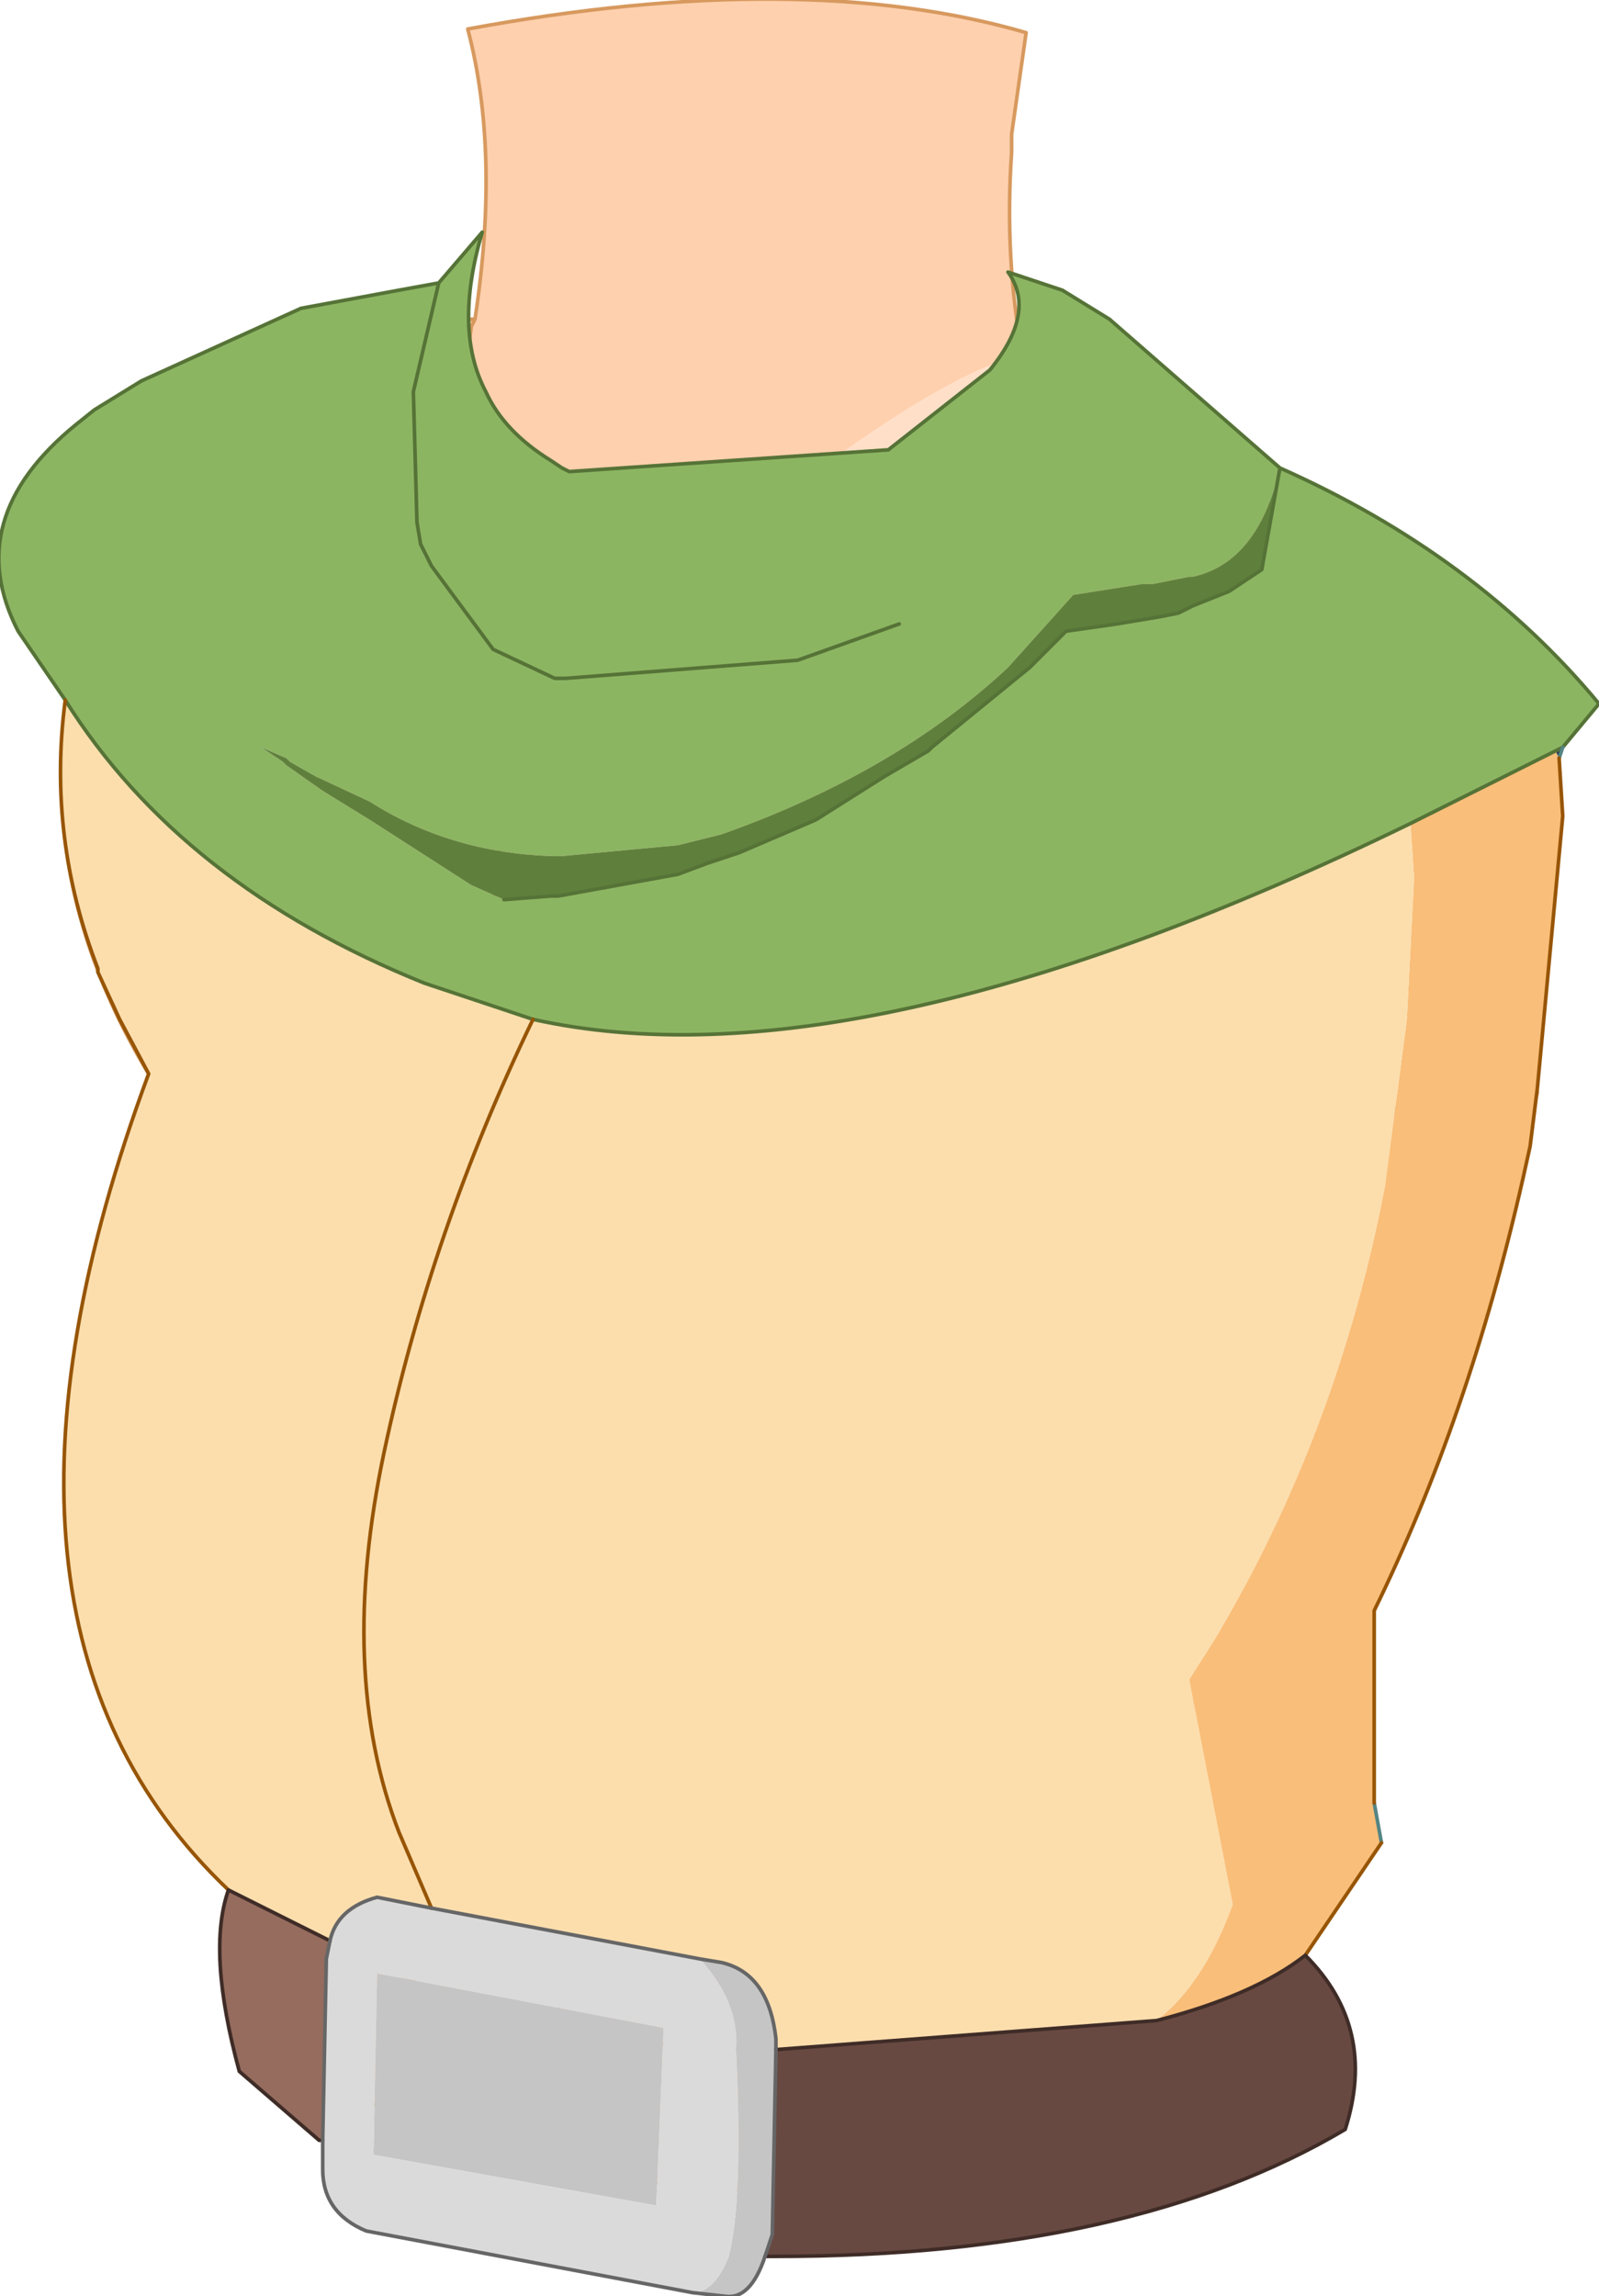 <?xml version="1.0" encoding="UTF-8" standalone="no"?>
<svg xmlns:xlink="http://www.w3.org/1999/xlink" height="31.65px" width="22.05px" xmlns="http://www.w3.org/2000/svg">
  <g transform="matrix(1.0, 0.0, 0.0, 1.0, 11.75, 13.15)">
    <path d="M-5.2 -8.75 Q-4.85 -11.05 -5.3 -12.75 -0.7 -13.6 2.4 -12.7 L2.2 -11.3 2.2 -11.05 Q2.1 -9.6 2.35 -8.25 1.55 -8.1 -0.15 -6.9 -3.75 -4.45 -5.25 -7.65 L-5.35 -7.8 -5.35 -7.85 -5.35 -7.9 -5.25 -8.65 -5.2 -8.75 M2.95 -7.5 L5.55 -6.35 5.9 -6.1 5.95 -6.1 6.5 -5.8 6.85 2.05 7.6 2.0 9.45 1.9 9.05 3.55 8.85 4.1 Q7.95 6.85 6.1 9.3 L6.0 9.75 Q5.55 11.9 6.2 13.6 L6.25 13.8 Q6.5 14.4 6.3 15.4 3.85 17.05 -1.05 17.05 -0.05 16.3 -1.1 15.1 L-1.35 15.1 Q0.5 13.05 -0.15 10.15 -0.55 8.55 -1.7 6.65 L-1.45 6.85 Q4.55 8.3 5.6 4.2 L5.65 4.15 5.65 4.1 Q6.9 -2.0 2.25 -5.0 4.45 -6.2 2.95 -7.5 M-7.35 15.45 L-8.45 14.5 -8.1 12.3 -7.65 10.65 -7.55 9.8 -7.45 8.85 Q-8.1 7.2 -8.15 5.15 -7.95 6.0 -6.4 6.65 -7.15 8.55 -7.3 10.6 L-7.3 13.15 -7.3 13.4 Q-8.5 14.2 -7.35 15.45 M-9.7 1.65 Q-10.85 -0.25 -10.9 -2.25 L-9.8 -2.3 Q-10.25 -0.45 -9.7 1.65 M-7.2 -6.6 L-7.3 -8.5 -7.25 -8.5 -7.0 -8.55 -6.3 -8.65 -5.25 -8.75 -5.25 -8.65 -6.35 -7.9 -6.5 -7.3 -6.95 -6.9 -7.15 -6.65 -7.2 -6.6 M7.6 2.0 L7.45 2.2 6.35 3.5 5.65 4.1 6.35 3.5 7.45 2.2 7.6 2.0 M-7.45 8.85 Q-7.15 7.4 -6.4 6.65 -7.15 7.4 -7.45 8.85 M6.25 13.8 Q4.45 15.2 -1.1 15.1 4.45 15.2 6.25 13.8 M-8.1 12.3 L-7.3 13.4 -8.1 12.3 M6.1 9.3 L5.5 9.8 Q2.9 11.7 1.4 10.05 L1.0 9.5 Q-0.05 7.85 -1.45 6.85 -0.05 7.85 1.0 9.5 L1.4 10.05 Q2.9 11.7 5.5 9.8 L6.1 9.3" fill="#ffd0ae" fill-rule="evenodd" stroke="none"/>
    <path d="M2.35 -8.25 L2.5 -7.65 2.95 -7.5 Q4.45 -6.2 2.25 -5.0 6.9 -2.0 5.65 4.1 L5.65 4.15 5.6 4.2 Q4.55 8.3 -1.45 6.85 L-1.7 6.65 Q-0.55 8.55 -0.15 10.15 0.5 13.05 -1.35 15.1 L-1.1 15.1 Q-0.05 16.3 -1.05 17.05 L-2.25 17.0 Q-5.6 16.55 -7.35 15.45 -8.5 14.2 -7.3 13.4 -6.3 14.25 -4.1 14.85 -6.3 14.25 -7.3 13.4 L-7.3 13.15 -7.3 10.6 Q-7.15 8.55 -6.4 6.65 -5.3 5.65 -3.55 5.75 L-3.95 5.2 -4.25 4.15 -6.75 4.4 -8.2 3.65 -8.35 3.5 -9.7 1.65 Q-10.25 -0.45 -9.8 -2.3 L-7.05 -2.5 -7.2 -6.6 -7.15 -6.65 -6.95 -6.9 -6.5 -7.3 -6.35 -7.9 -5.25 -8.65 -5.35 -7.9 -5.35 -7.85 -5.35 -7.8 -5.25 -7.65 Q-3.75 -4.45 -0.15 -6.9 1.55 -8.1 2.35 -8.25 M-8.15 5.15 L-8.2 3.65 -6.75 4.4 -4.25 4.15 -3.95 5.2 -3.55 5.75 Q-5.3 5.65 -6.4 6.65 -7.95 6.0 -8.15 5.15 M2.75 -6.8 L2.5 -7.65 2.75 -6.8 M-4.3 -4.2 Q-5.7 1.05 -4.25 4.15 -1.85 4.55 -0.45 5.45 2.55 6.25 5.6 4.2 2.55 6.25 -0.45 5.45 -1.85 4.55 -4.25 4.15 -5.7 1.05 -4.3 -4.2 M-4.4 -5.4 L-6.25 -5.8 -4.4 -5.4 M-1.35 15.1 L-3.75 14.95 -4.1 14.85 Q-3.7 12.95 -3.55 10.35 L-3.55 5.75 Q-2.7 6.05 -1.7 6.65 -2.7 6.05 -3.55 5.75 L-3.55 10.35 Q-3.7 12.95 -4.1 14.85 L-3.75 14.95 -1.35 15.1 M0.45 -4.3 L-2.45 -4.95 0.45 -4.3" fill="#ffdfc8" fill-rule="evenodd" stroke="none"/>
    <path d="M-5.25 -8.75 L-5.2 -8.75 -5.25 -8.65 -5.25 -8.75" fill="#eebf5a" fill-rule="evenodd" stroke="none"/>
    <path d="M-5.2 -8.75 Q-4.85 -11.05 -5.3 -12.75 -0.7 -13.6 2.4 -12.7 L2.2 -11.3 2.2 -11.05 Q2.1 -9.6 2.35 -8.25 L2.5 -7.65 2.95 -7.5 5.55 -6.35 5.9 -6.1 5.95 -6.1 6.5 -5.8 M9.45 1.9 L9.05 3.55 8.85 4.1 Q7.95 6.85 6.1 9.3 L6.0 9.75 Q5.55 11.9 6.2 13.6 L6.25 13.8 Q6.5 14.4 6.3 15.4 3.85 17.05 -1.05 17.05 L-2.25 17.0 Q-5.6 16.55 -7.35 15.45 L-8.45 14.5 -8.1 12.3 -7.65 10.65 -7.55 9.8 -7.45 8.85 Q-8.1 7.2 -8.15 5.15 L-8.2 3.65 -8.35 3.5 -9.7 1.65 Q-10.85 -0.25 -10.9 -2.25 M-7.3 -8.5 L-7.25 -8.5 -7.0 -8.55 -6.3 -8.65 -5.25 -8.75 -5.2 -8.75 -5.25 -8.65 -5.35 -7.9 -5.35 -7.85 -5.35 -7.8 M2.5 -7.65 L2.75 -6.8 M5.65 4.1 L6.35 3.5 7.45 2.2 7.6 2.0 M-6.25 -5.8 L-4.4 -5.4 M-6.4 6.65 Q-5.3 5.65 -3.55 5.75 L-3.95 5.2 -4.25 4.15 -6.75 4.4 -8.2 3.65 M5.6 4.2 Q2.55 6.25 -0.45 5.45 -1.85 4.55 -4.25 4.15 -5.7 1.05 -4.3 -4.2 M-6.4 6.65 Q-7.15 7.4 -7.45 8.85 M-1.35 15.1 L-1.1 15.1 Q4.45 15.2 6.25 13.8 M-1.45 6.85 L-1.7 6.65 Q-2.7 6.05 -3.55 5.75 L-3.55 10.35 Q-3.7 12.95 -4.1 14.85 L-3.75 14.95 -1.35 15.1 M-7.3 13.4 L-8.1 12.3 M-4.1 14.85 Q-6.3 14.25 -7.3 13.4 M5.65 4.15 L5.6 4.2 M-1.45 6.85 Q-0.05 7.85 1.0 9.5 L1.4 10.05 Q2.9 11.7 5.5 9.8 L6.1 9.3 M5.65 4.1 L5.65 4.15 M-2.45 -4.95 L0.45 -4.3" fill="none" stroke="#d7995e" stroke-linecap="round" stroke-linejoin="round" stroke-width="0.05"/>
    <path d="M2.95 -7.95 L2.9 -9.15 2.95 -7.95 M-5.7 -9.25 L-5.1 -9.95 Q-5.5 -8.6 -5.05 -7.75 -4.8 -7.2 -4.15 -6.8 L-4.0 -6.7 -3.9 -6.65 0.5 -6.95 1.9 -8.05 Q2.55 -8.85 2.15 -9.4 L2.9 -9.15 3.55 -8.75 5.9 -6.7 Q5.6 -5.4 4.7 -5.2 L4.65 -5.2 4.15 -5.1 4.1 -5.1 4.0 -5.1 3.05 -4.95 2.15 -3.95 Q0.6 -2.5 -1.8 -1.65 L-2.4 -1.5 -4.0 -1.35 -4.15 -1.35 Q-5.55 -1.4 -6.65 -2.1 L-7.4 -2.45 -7.75 -2.65 -7.8 -2.7 -8.15 -2.85 -7.85 -2.65 -7.8 -2.6 -7.3 -2.25 -6.65 -1.85 -5.25 -0.95 -4.8 -0.75 -4.15 -0.8 -4.05 -0.8 -2.4 -1.1 -2.0 -1.25 -1.55 -1.4 -0.5 -1.85 0.45 -2.45 1.05 -2.8 1.1 -2.85 2.45 -3.95 2.95 -4.45 3.65 -4.55 4.25 -4.65 4.5 -4.7 4.7 -4.8 5.2 -5.0 5.65 -5.3 5.9 -6.7 Q8.6 -5.5 10.3 -3.45 L9.8 -2.85 9.7 -2.8 7.7 -1.8 Q0.1 1.9 -4.4 0.9 L-5.9 0.4 Q-9.25 -0.95 -10.85 -3.5 L-11.5 -4.45 Q-12.3 -6.0 -10.7 -7.3 L-10.45 -7.5 -9.8 -7.9 -7.6 -8.9 -6.25 -9.15 -5.7 -9.25 -6.05 -7.75 -6.0 -5.95 -5.95 -5.65 -5.8 -5.35 -4.95 -4.2 -4.1 -3.8 -3.95 -3.8 -0.75 -4.05 0.65 -4.55 -0.75 -4.05 -3.95 -3.8 -4.1 -3.8 -4.95 -4.2 -5.8 -5.35 -5.95 -5.65 -6.0 -5.95 -6.05 -7.75 -5.7 -9.25" fill="#8cb562" fill-rule="evenodd" stroke="none"/>
    <path d="M5.9 -6.7 L5.65 -5.3 5.2 -5.0 4.7 -4.8 4.5 -4.7 4.25 -4.65 3.65 -4.55 2.95 -4.45 2.45 -3.95 1.1 -2.85 1.05 -2.8 0.45 -2.45 -0.5 -1.85 -1.55 -1.4 -2.0 -1.25 -2.4 -1.1 -4.05 -0.8 -4.15 -0.8 -4.8 -0.75 -5.25 -0.95 -6.65 -1.85 -7.3 -2.25 -7.8 -2.6 -7.85 -2.65 -8.15 -2.85 -7.8 -2.7 -7.75 -2.65 -7.4 -2.45 -6.65 -2.1 Q-5.55 -1.4 -4.15 -1.35 L-4.0 -1.35 -2.4 -1.5 -1.8 -1.65 Q0.6 -2.5 2.15 -3.95 L3.05 -4.95 4.0 -5.1 4.1 -5.1 4.15 -5.1 4.65 -5.2 4.7 -5.2 Q5.6 -5.4 5.9 -6.7 M-6.65 -2.1 L-6.65 -1.85 -6.65 -2.1" fill="#5f803c" fill-rule="evenodd" stroke="none"/>
    <path d="M9.75 -2.7 L9.8 -1.9 9.45 1.85 9.35 2.65 9.25 3.1 Q8.5 6.4 7.2 9.05 L7.2 11.7 7.3 12.25 6.25 13.8 Q5.55 14.35 4.2 14.7 4.85 14.2 5.25 13.1 L4.65 10.0 5.0 9.45 Q6.7 6.6 7.35 3.2 L7.65 0.9 7.75 -1.05 7.7 -1.8 9.7 -2.8 9.75 -2.7" fill="#f9be79" fill-rule="evenodd" stroke="none"/>
    <path d="M-8.6 12.9 Q-12.5 9.2 -9.7 1.65 L-10.1 0.9 -10.4 0.25 -10.4 0.2 Q-11.1 -1.6 -10.85 -3.5 -9.25 -0.95 -5.9 0.4 L-4.4 0.9 Q-5.8 3.8 -6.45 6.85 -7.1 9.9 -6.25 12.1 L-5.8 13.15 -6.25 12.1 Q-7.1 9.9 -6.45 6.85 -5.8 3.8 -4.4 0.9 0.1 1.9 7.7 -1.8 L7.75 -1.05 7.65 0.9 7.35 3.2 Q6.7 6.6 5.0 9.45 L4.65 10.0 5.25 13.1 Q4.85 14.2 4.2 14.7 L-1.05 15.1 -1.05 14.95 Q-1.15 14.05 -1.8 13.9 L-2.1 13.85 -5.8 13.15 -6.55 13.0 Q-7.1 13.15 -7.2 13.6 L-8.6 12.9" fill="#fcdead" fill-rule="evenodd" stroke="none"/>
    <path d="M9.8 -2.85 L9.75 -2.7 9.7 -2.8 9.8 -2.85" fill="#2f3d51" fill-rule="evenodd" stroke="none"/>
    <path d="M6.25 13.8 Q7.25 14.8 6.8 16.2 3.85 17.95 -1.05 17.95 L-1.2 17.95 -1.1 17.65 -1.05 15.1 4.2 14.7 Q5.55 14.35 6.25 13.8" fill="#684942" fill-rule="evenodd" stroke="none"/>
    <path d="M-7.3 16.35 L-7.35 16.35 -8.45 15.4 Q-8.9 13.75 -8.6 12.9 L-7.2 13.6 -7.25 13.85 -7.3 16.35" fill="#956c5e" fill-rule="evenodd" stroke="none"/>
    <path d="M-1.2 17.95 Q-1.4 18.55 -1.75 18.5 L-2.2 18.45 Q-1.9 18.45 -1.7 17.95 -1.5 17.15 -1.6 15.1 -1.55 14.45 -2.1 13.85 L-1.8 13.9 Q-1.15 14.05 -1.05 14.95 L-1.05 15.1 -1.1 17.65 -1.2 17.95 M-2.7 17.25 L-6.6 16.55 -6.55 14.05 -2.6 14.8 -2.7 17.25" fill="#c5c5c5" fill-rule="evenodd" stroke="none"/>
    <path d="M-2.2 18.45 L-6.7 17.6 Q-7.3 17.35 -7.3 16.75 L-7.3 16.35 -7.25 13.85 -7.2 13.6 Q-7.1 13.15 -6.55 13.0 L-5.8 13.15 -2.1 13.85 Q-1.55 14.45 -1.6 15.1 -1.5 17.15 -1.7 17.95 -1.9 18.45 -2.2 18.45 M-2.7 17.25 L-2.6 14.8 -6.55 14.05 -6.6 16.55 -2.7 17.25" fill="#dadada" fill-rule="evenodd" stroke="none"/>
    <path d="M5.9 -6.7 L3.55 -8.75 2.9 -9.15 2.15 -9.4 Q2.55 -8.85 1.9 -8.05 L0.5 -6.95 -3.9 -6.65 -4.0 -6.7 -4.15 -6.8 Q-4.8 -7.2 -5.05 -7.75 -5.5 -8.6 -5.1 -9.95 L-5.7 -9.25 -6.05 -7.75 -6.0 -5.95 -5.95 -5.65 -5.8 -5.35 -4.95 -4.2 -4.1 -3.8 -3.95 -3.8 -0.75 -4.05 0.65 -4.55 M5.9 -6.7 L5.65 -5.3 5.2 -5.0 4.7 -4.8 4.5 -4.7 4.25 -4.65 3.65 -4.55 2.95 -4.45 2.45 -3.95 1.1 -2.85 1.05 -2.8 0.45 -2.45 -0.5 -1.85 -1.55 -1.4 -2.0 -1.25 -2.4 -1.1 -4.05 -0.8 -4.15 -0.8 -4.8 -0.75 M5.9 -6.7 Q8.6 -5.5 10.3 -3.45 L9.8 -2.85 9.7 -2.8 7.7 -1.8 Q0.1 1.9 -4.4 0.9 L-5.9 0.4 Q-9.25 -0.95 -10.85 -3.5 L-11.5 -4.45 Q-12.3 -6.0 -10.7 -7.3 L-10.45 -7.5 -9.8 -7.9 -7.6 -8.9 -6.25 -9.15 -5.7 -9.25" fill="none" stroke="#567337" stroke-linecap="round" stroke-linejoin="round" stroke-width="0.05"/>
    <path d="M9.8 -2.85 L9.75 -2.7 M7.2 11.7 L7.3 12.25" fill="none" stroke="#548584" stroke-linecap="round" stroke-linejoin="round" stroke-width="0.05"/>
    <path d="M9.75 -2.7 L9.8 -1.9 9.45 1.85 9.35 2.65 9.25 3.1 Q8.5 6.4 7.2 9.05 L7.2 11.7 M7.3 12.25 L6.25 13.8 M-8.6 12.9 Q-12.5 9.2 -9.7 1.65 L-10.1 0.9 -10.4 0.25 -10.4 0.2 Q-11.1 -1.6 -10.85 -3.5 M-4.4 0.9 Q-5.8 3.8 -6.45 6.85 -7.1 9.9 -6.25 12.1 L-5.8 13.15" fill="none" stroke="#975506" stroke-linecap="round" stroke-linejoin="round" stroke-width="0.05"/>
    <path d="M6.25 13.8 Q7.25 14.8 6.8 16.2 3.85 17.95 -1.05 17.95 L-1.2 17.95 M-7.3 16.35 L-7.35 16.35 -8.45 15.4 Q-8.9 13.75 -8.6 12.9 L-7.2 13.6 M4.2 14.7 Q5.55 14.35 6.25 13.8 M-1.05 15.1 L4.2 14.7" fill="none" stroke="#3f2c27" stroke-linecap="round" stroke-linejoin="round" stroke-width="0.05"/>
    <path d="M-1.2 17.95 Q-1.4 18.55 -1.75 18.5 L-2.2 18.45 -6.7 17.6 Q-7.3 17.35 -7.3 16.75 L-7.3 16.35 -7.25 13.85 -7.2 13.6 Q-7.1 13.15 -6.55 13.0 L-5.8 13.15 -2.1 13.85 -1.8 13.9 Q-1.15 14.05 -1.05 14.95 L-1.05 15.1 -1.1 17.65 -1.2 17.95" fill="none" stroke="#666666" stroke-linecap="round" stroke-linejoin="round" stroke-width="0.05"/>
  </g>
</svg>
